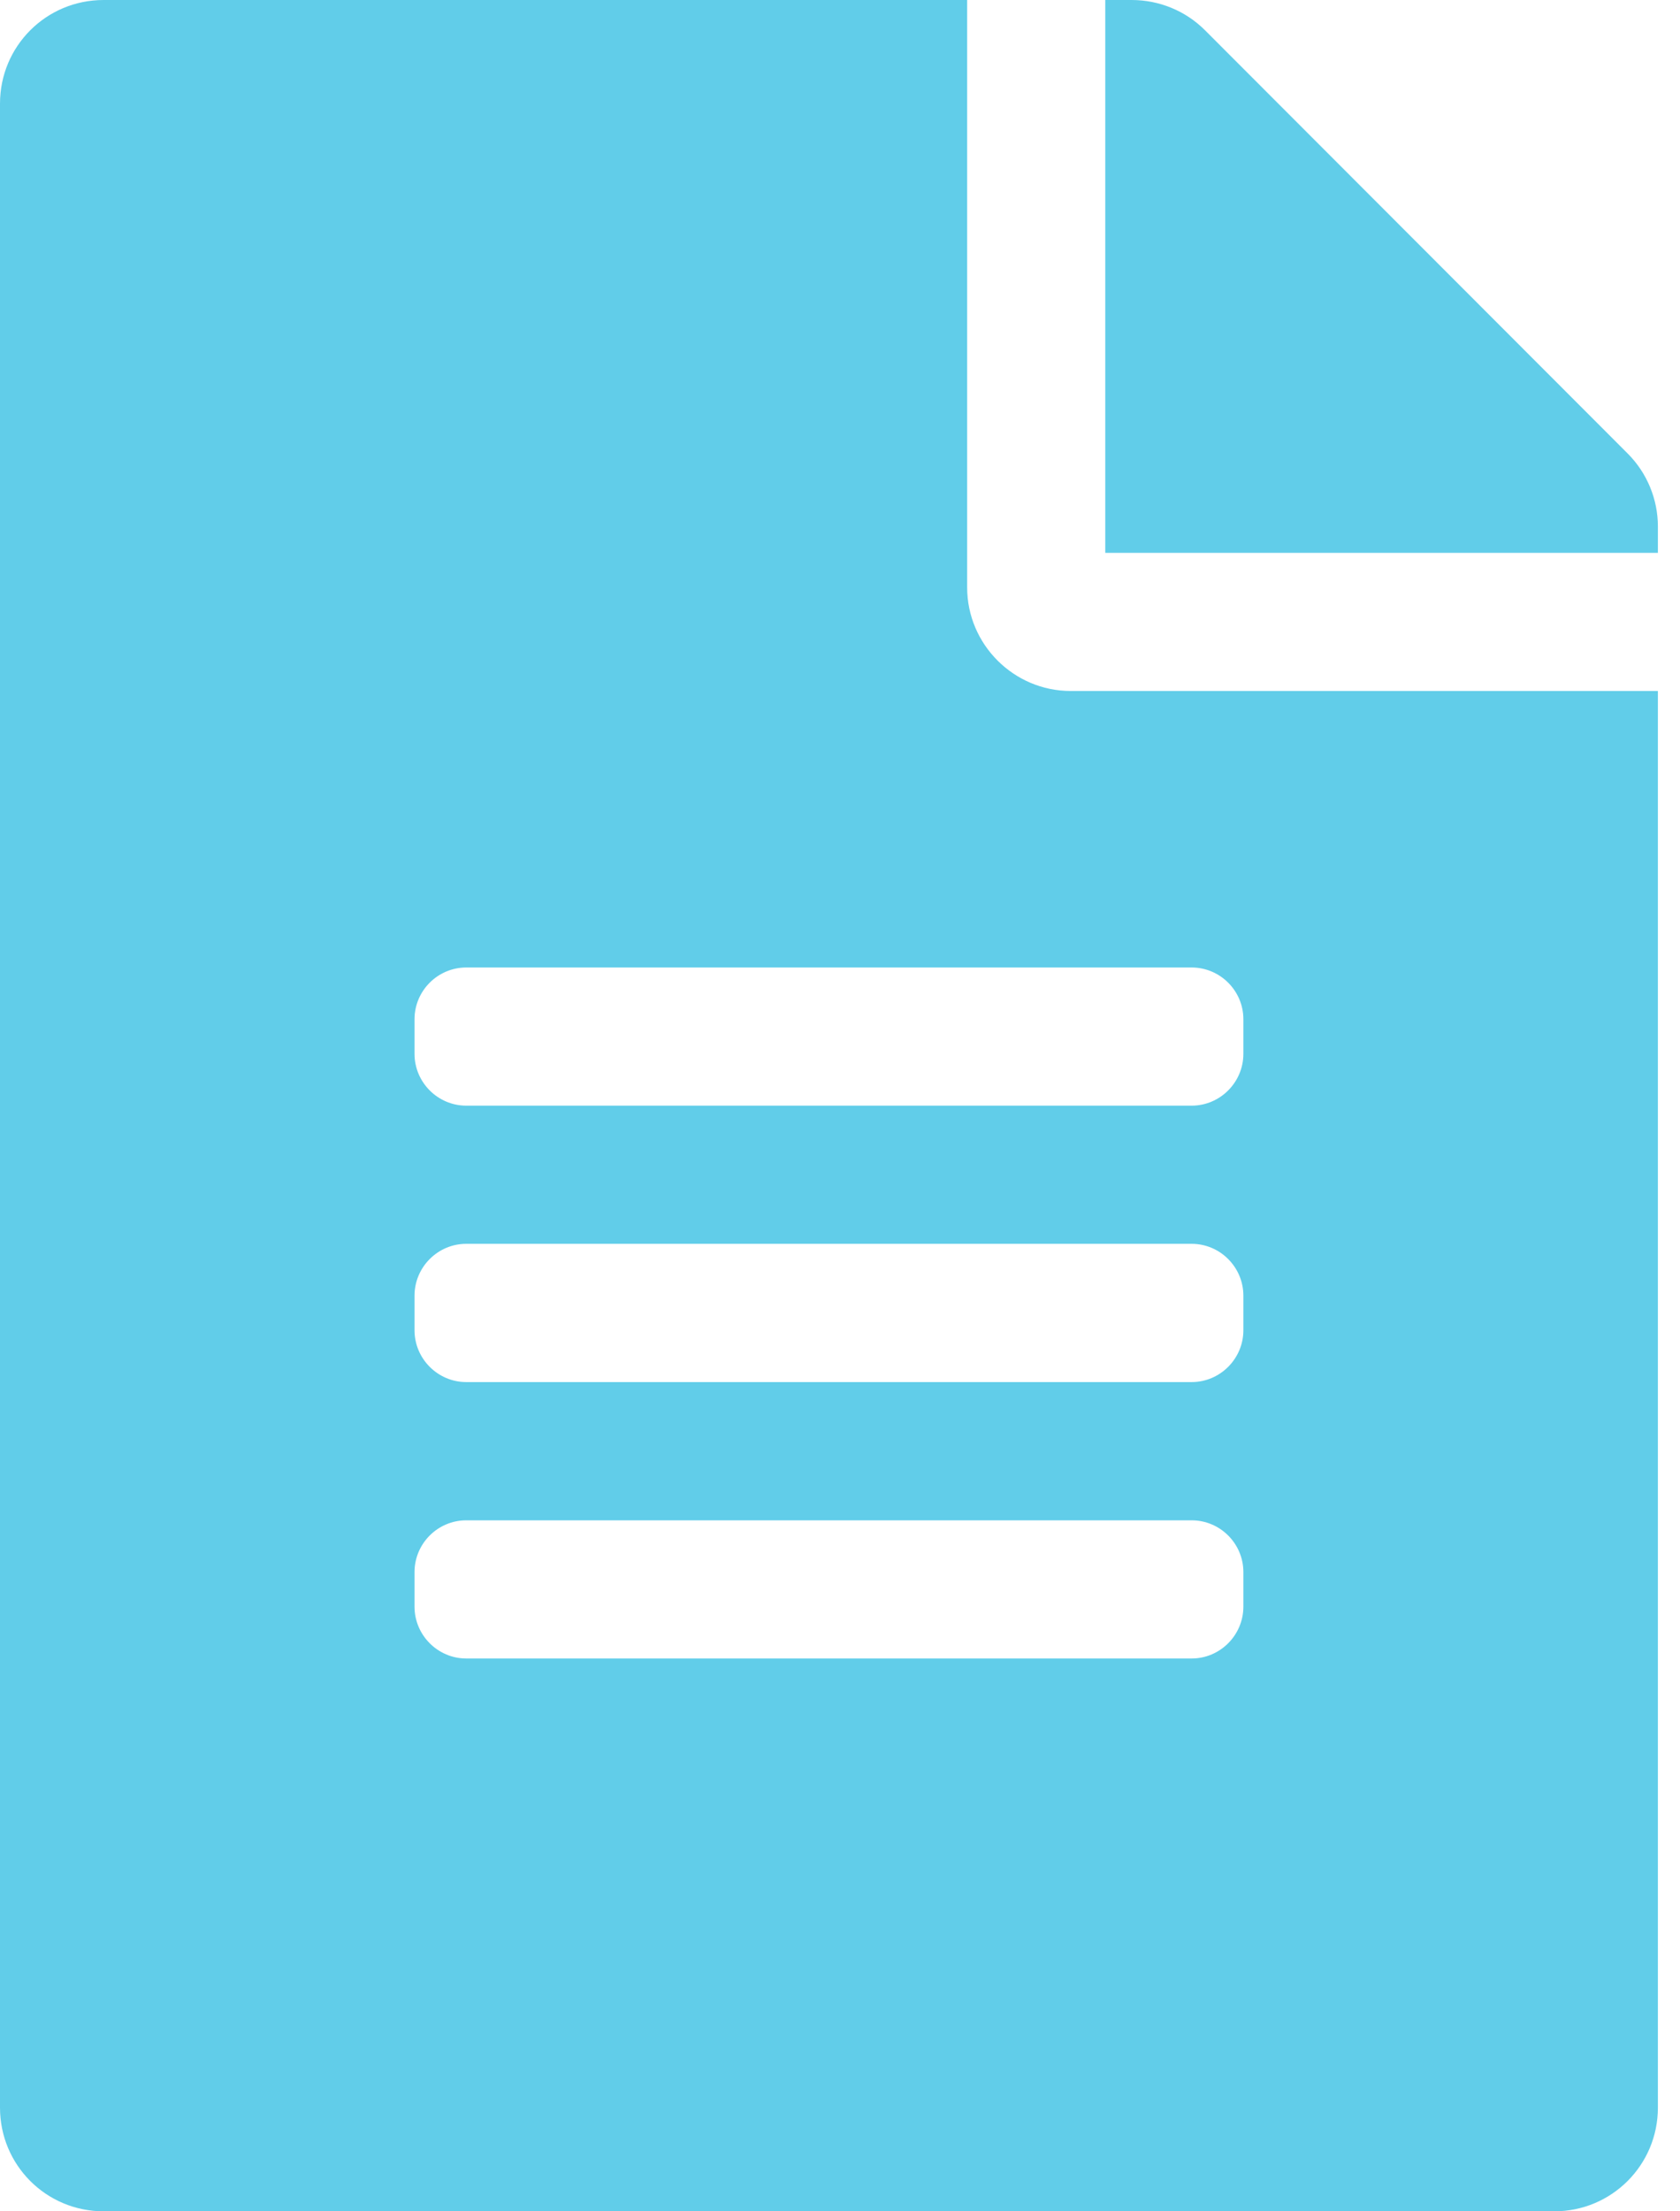 <svg width="19" height="25" viewBox="0 0 19 25" fill="none" xmlns="http://www.w3.org/2000/svg">
<path d="M10.938 6.641V0H1.172C0.522 0 0 0.522 0 1.172V23.828C0 24.477 0.522 25 1.172 25H17.578C18.227 25 18.75 24.477 18.75 23.828V7.812H12.109C11.465 7.812 10.938 7.285 10.938 6.641ZM14.062 18.164C14.062 18.486 13.799 18.75 13.477 18.75H5.273C4.951 18.75 4.688 18.486 4.688 18.164V17.773C4.688 17.451 4.951 17.188 5.273 17.188H13.477C13.799 17.188 14.062 17.451 14.062 17.773V18.164ZM14.062 15.039C14.062 15.361 13.799 15.625 13.477 15.625H5.273C4.951 15.625 4.688 15.361 4.688 15.039V14.648C4.688 14.326 4.951 14.062 5.273 14.062H13.477C13.799 14.062 14.062 14.326 14.062 14.648V15.039ZM14.062 11.523V11.914C14.062 12.236 13.799 12.5 13.477 12.5H5.273C4.951 12.5 4.688 12.236 4.688 11.914V11.523C4.688 11.201 4.951 10.938 5.273 10.938H13.477C13.799 10.938 14.062 11.201 14.062 11.523ZM18.75 5.952V6.25H12.5V0H12.798C13.11 0 13.408 0.122 13.628 0.342L18.408 5.127C18.628 5.347 18.75 5.645 18.75 5.952Z" fill="#61CDE9"/>
</svg>
